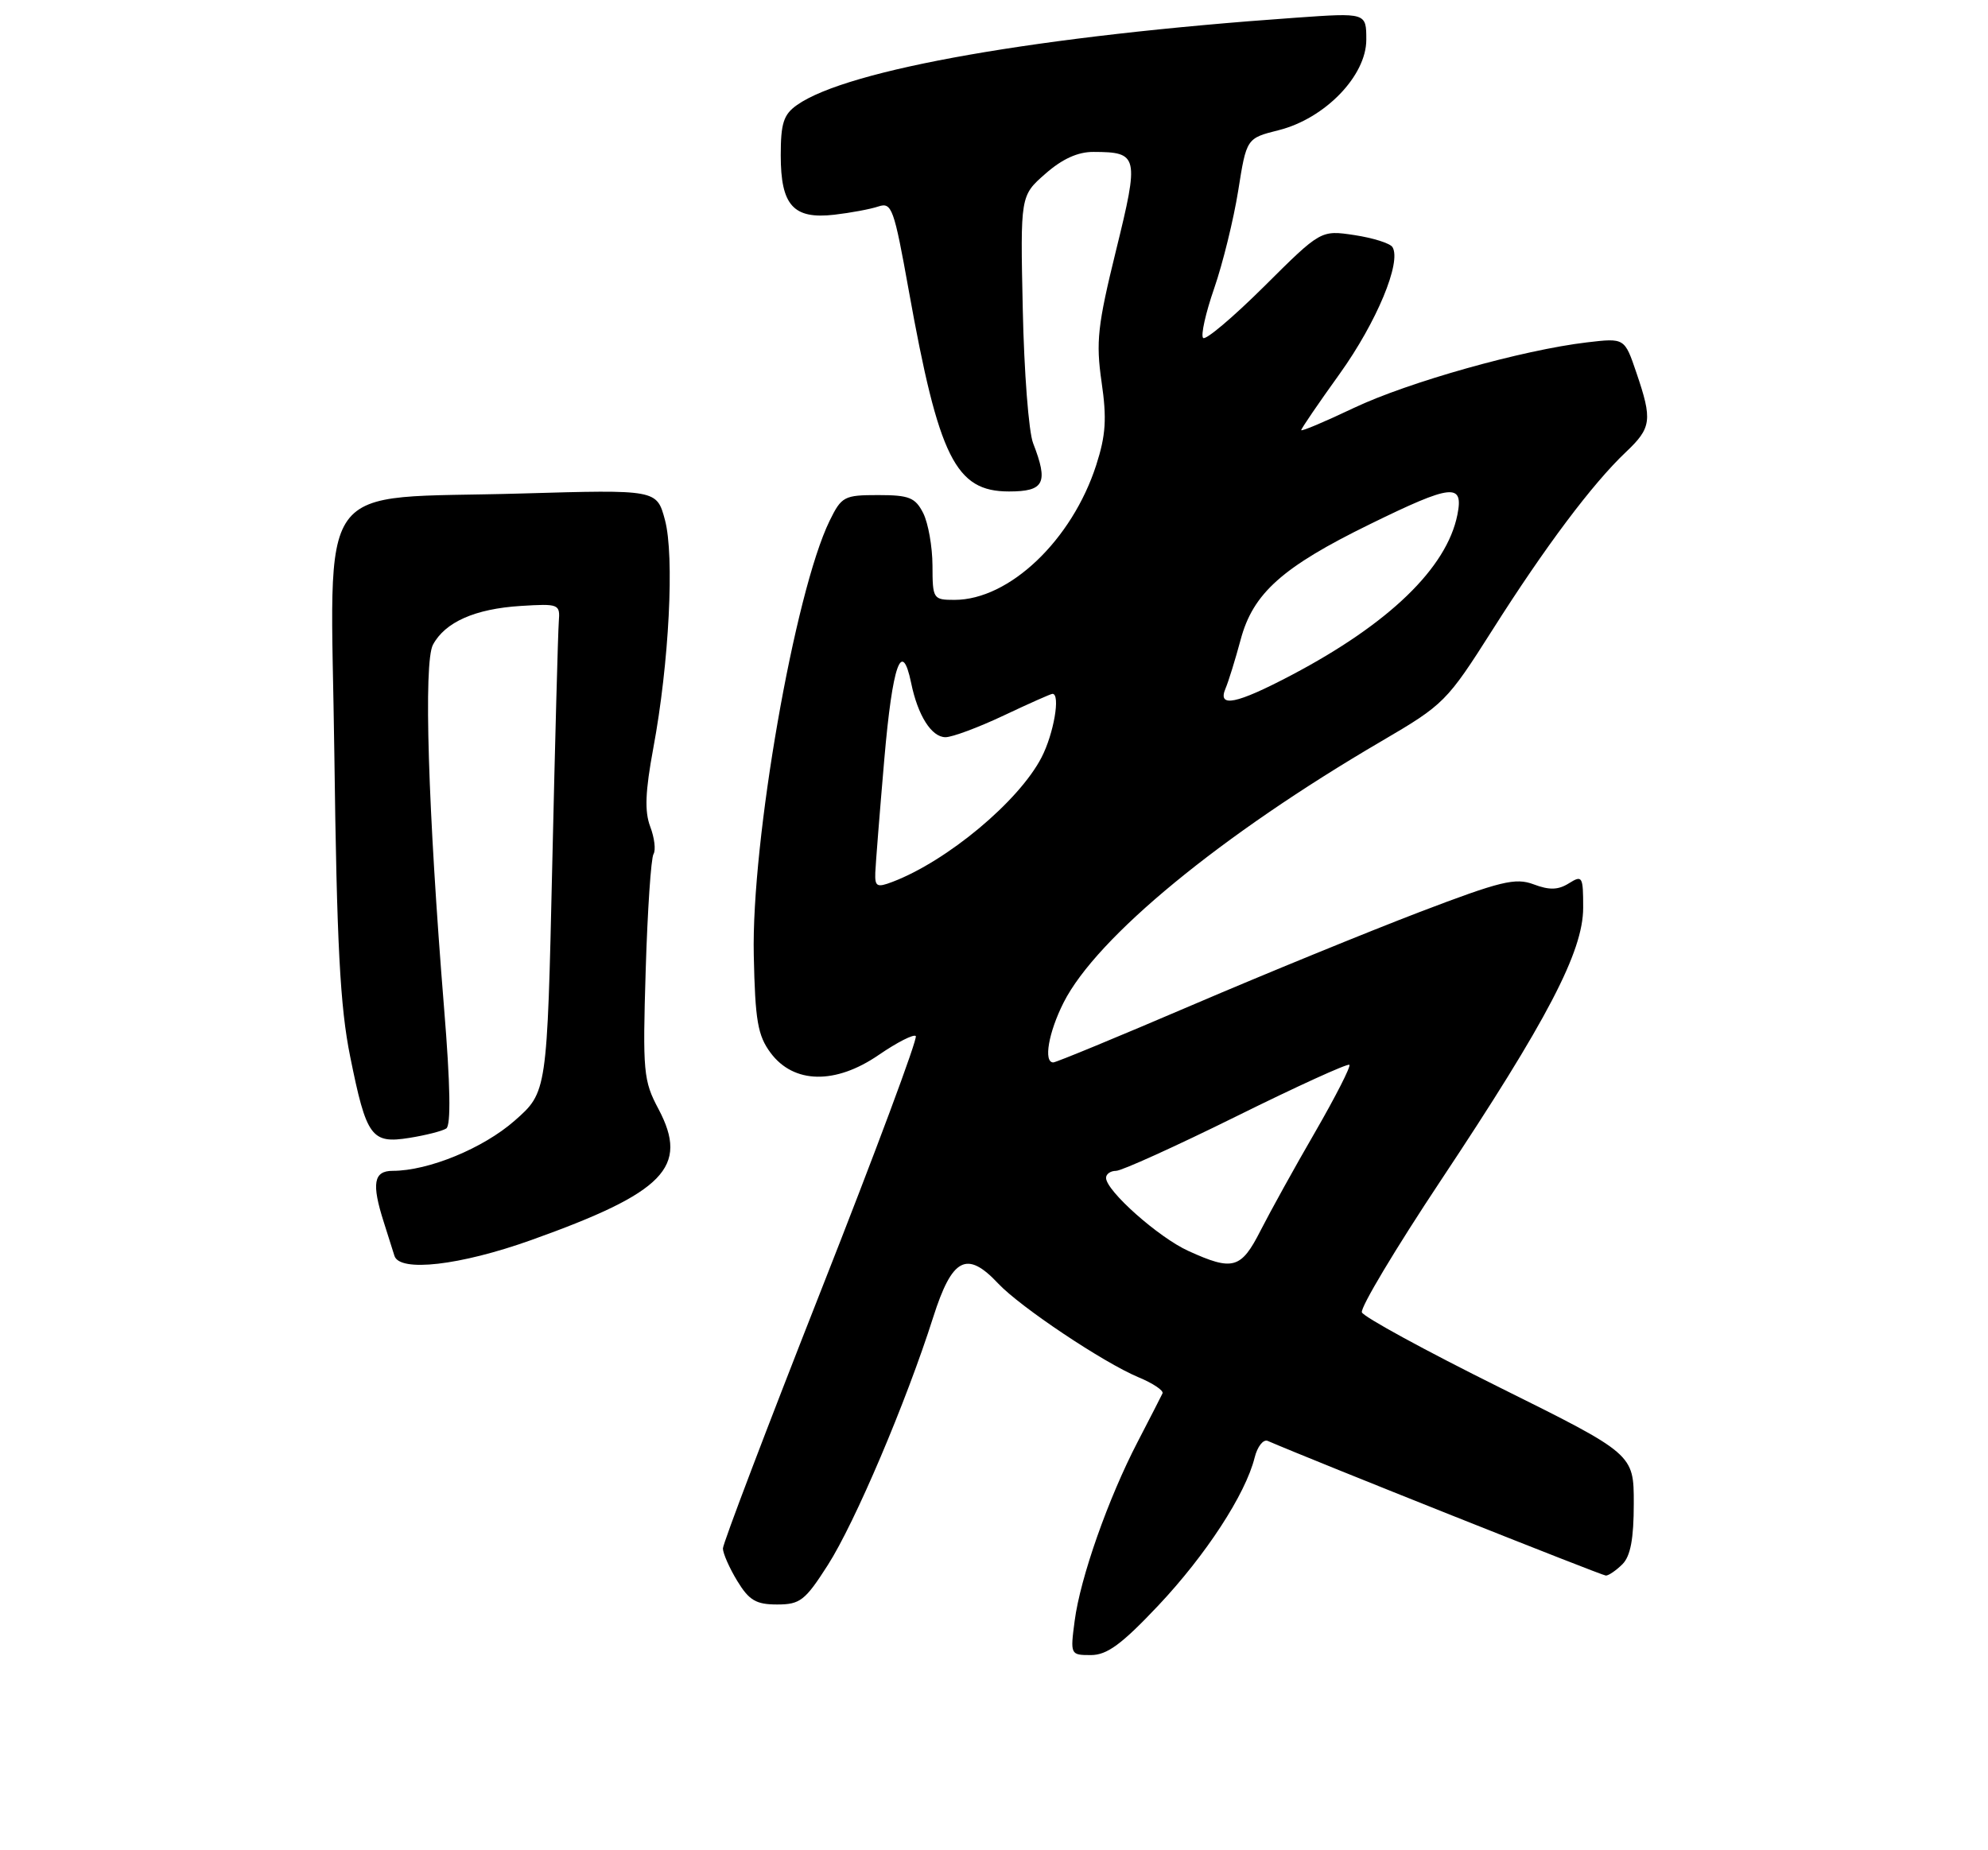 <?xml version="1.0" encoding="UTF-8" standalone="no"?>
<!DOCTYPE svg PUBLIC "-//W3C//DTD SVG 1.1//EN" "http://www.w3.org/Graphics/SVG/1.1/DTD/svg11.dtd" >
<svg xmlns="http://www.w3.org/2000/svg" xmlns:xlink="http://www.w3.org/1999/xlink" version="1.1" viewBox="0 0 275 256">
 <g >
 <path fill="currentColor"
d=" M 160.22 222.15 C 166.80 215.17 172.29 206.75 173.55 201.69 C 173.93 200.15 174.75 199.10 175.37 199.37 C 181.59 202.06 221.60 218.00 222.14 218.00 C 222.53 218.00 223.56 217.29 224.43 216.43 C 225.55 215.31 226.00 212.90 226.00 208.03 C 226.00 201.19 226.00 201.19 207.42 191.96 C 197.19 186.88 188.63 182.21 188.39 181.58 C 188.15 180.94 193.05 172.75 199.28 163.37 C 214.06 141.13 219.00 131.66 219.00 125.59 C 219.00 121.25 218.89 121.05 217.02 122.22 C 215.54 123.15 214.32 123.18 212.15 122.36 C 209.63 121.41 207.60 121.91 196.38 126.19 C 189.30 128.90 175.15 134.68 164.95 139.05 C 154.75 143.42 146.09 147.00 145.70 147.00 C 144.32 147.00 145.04 142.85 147.13 138.71 C 151.72 129.65 168.89 115.54 191.10 102.55 C 199.75 97.49 200.15 97.08 206.45 87.16 C 213.73 75.67 220.30 66.91 224.90 62.56 C 228.46 59.19 228.60 58.13 226.36 51.56 C 224.73 46.76 224.73 46.76 219.54 47.37 C 210.62 48.42 194.83 52.86 187.26 56.45 C 183.27 58.35 180.00 59.73 180.00 59.51 C 180.00 59.30 182.40 55.78 185.34 51.69 C 190.42 44.59 193.90 36.26 192.62 34.19 C 192.29 33.66 189.93 32.92 187.37 32.53 C 182.71 31.83 182.71 31.83 174.89 39.61 C 170.58 43.89 166.78 47.11 166.43 46.76 C 166.08 46.42 166.77 43.32 167.96 39.89 C 169.15 36.45 170.64 30.38 171.28 26.39 C 172.43 19.13 172.43 19.13 176.89 18.01 C 183.28 16.40 189.00 10.49 189.00 5.50 C 189.00 1.76 189.00 1.76 179.25 2.45 C 143.84 4.94 117.24 9.60 110.25 14.53 C 108.39 15.84 108.00 17.05 108.00 21.49 C 108.00 28.42 109.74 30.36 115.41 29.71 C 117.66 29.45 120.40 28.94 121.50 28.57 C 123.36 27.95 123.66 28.78 125.71 40.20 C 129.87 63.36 132.18 68.00 139.57 68.00 C 144.47 68.00 145.05 66.83 142.91 61.32 C 142.30 59.77 141.66 51.43 141.48 42.79 C 141.14 27.08 141.14 27.08 144.61 24.04 C 146.94 21.99 149.11 21.00 151.28 21.02 C 157.48 21.04 157.60 21.57 154.38 34.65 C 151.83 45.03 151.58 47.29 152.38 52.85 C 153.12 57.92 152.97 60.22 151.64 64.35 C 148.29 74.74 139.61 83.00 132.04 83.00 C 129.08 83.00 129.00 82.87 128.99 78.25 C 128.98 75.64 128.40 72.38 127.71 71.00 C 126.61 68.84 125.77 68.50 121.47 68.50 C 116.77 68.50 116.41 68.69 114.76 72.06 C 109.94 81.92 103.92 116.39 104.27 132.18 C 104.46 141.24 104.82 143.28 106.60 145.68 C 109.80 149.97 115.57 150.08 121.56 145.96 C 124.08 144.23 126.39 143.05 126.68 143.35 C 126.98 143.65 121.10 159.44 113.61 178.45 C 106.13 197.45 100.00 213.57 100.00 214.25 C 100.01 214.94 100.90 216.96 101.99 218.75 C 103.62 221.43 104.59 222.00 107.50 222.00 C 110.68 222.00 111.37 221.46 114.51 216.55 C 118.26 210.69 125.35 194.01 129.09 182.25 C 131.71 174.02 133.74 172.96 138.08 177.59 C 141.13 180.84 152.62 188.52 157.46 190.55 C 159.49 191.39 160.99 192.40 160.81 192.79 C 160.63 193.18 159.08 196.20 157.37 199.50 C 153.30 207.33 149.44 218.29 148.66 224.25 C 148.04 228.95 148.07 229.00 150.90 229.00 C 153.14 229.00 155.16 227.51 160.22 222.15 Z  M 73.48 171.58 C 91.94 164.98 95.34 161.48 91.09 153.45 C 89.00 149.53 88.89 148.32 89.32 134.22 C 89.57 125.94 90.06 118.72 90.40 118.17 C 90.74 117.62 90.53 115.90 89.94 114.36 C 89.15 112.26 89.26 109.51 90.37 103.52 C 92.56 91.79 93.32 76.91 91.98 71.93 C 90.85 67.74 90.85 67.74 72.18 68.28 C 43.01 69.13 45.74 65.33 46.25 104.32 C 46.59 130.69 47.04 139.28 48.44 146.19 C 50.69 157.35 51.38 158.28 56.63 157.44 C 58.88 157.08 61.18 156.50 61.73 156.14 C 62.39 155.72 62.30 150.14 61.43 139.50 C 59.20 111.96 58.58 91.66 59.89 89.21 C 61.57 86.07 65.71 84.24 72.02 83.84 C 77.33 83.51 77.49 83.58 77.30 86.00 C 77.19 87.38 76.78 102.59 76.39 119.81 C 75.68 151.11 75.68 151.11 71.19 155.06 C 66.85 158.88 59.27 162.00 54.32 162.00 C 51.68 162.00 51.38 163.75 53.09 169.10 C 53.69 170.97 54.35 173.06 54.56 173.75 C 55.26 176.06 63.63 175.10 73.48 171.58 Z  M 164.40 173.09 C 160.27 171.22 153.00 164.76 153.00 162.97 C 153.00 162.44 153.62 162.00 154.39 162.00 C 155.15 162.00 162.63 158.61 171.02 154.46 C 179.40 150.31 186.44 147.10 186.66 147.33 C 186.88 147.55 184.75 151.73 181.93 156.62 C 179.10 161.50 175.71 167.64 174.38 170.25 C 171.68 175.57 170.55 175.89 164.40 173.09 Z  M 121.08 120.73 C 121.13 119.50 121.69 112.42 122.33 105.00 C 123.46 91.94 124.75 88.28 126.04 94.50 C 126.96 99.00 128.86 102.00 130.79 102.00 C 131.73 102.00 135.35 100.65 138.84 99.00 C 142.33 97.35 145.36 96.00 145.59 96.00 C 146.72 96.00 145.77 101.52 144.08 104.79 C 140.95 110.86 131.04 119.13 123.45 122.02 C 121.30 122.84 121.01 122.68 121.08 120.73 Z  M 169.53 95.25 C 169.94 94.29 170.88 91.25 171.62 88.50 C 173.33 82.08 177.40 78.45 189.52 72.52 C 200.86 66.96 202.49 66.79 201.60 71.23 C 200.13 78.58 192.16 86.29 178.67 93.40 C 171.00 97.44 168.37 97.97 169.53 95.25 Z "/>
</g>
</svg>